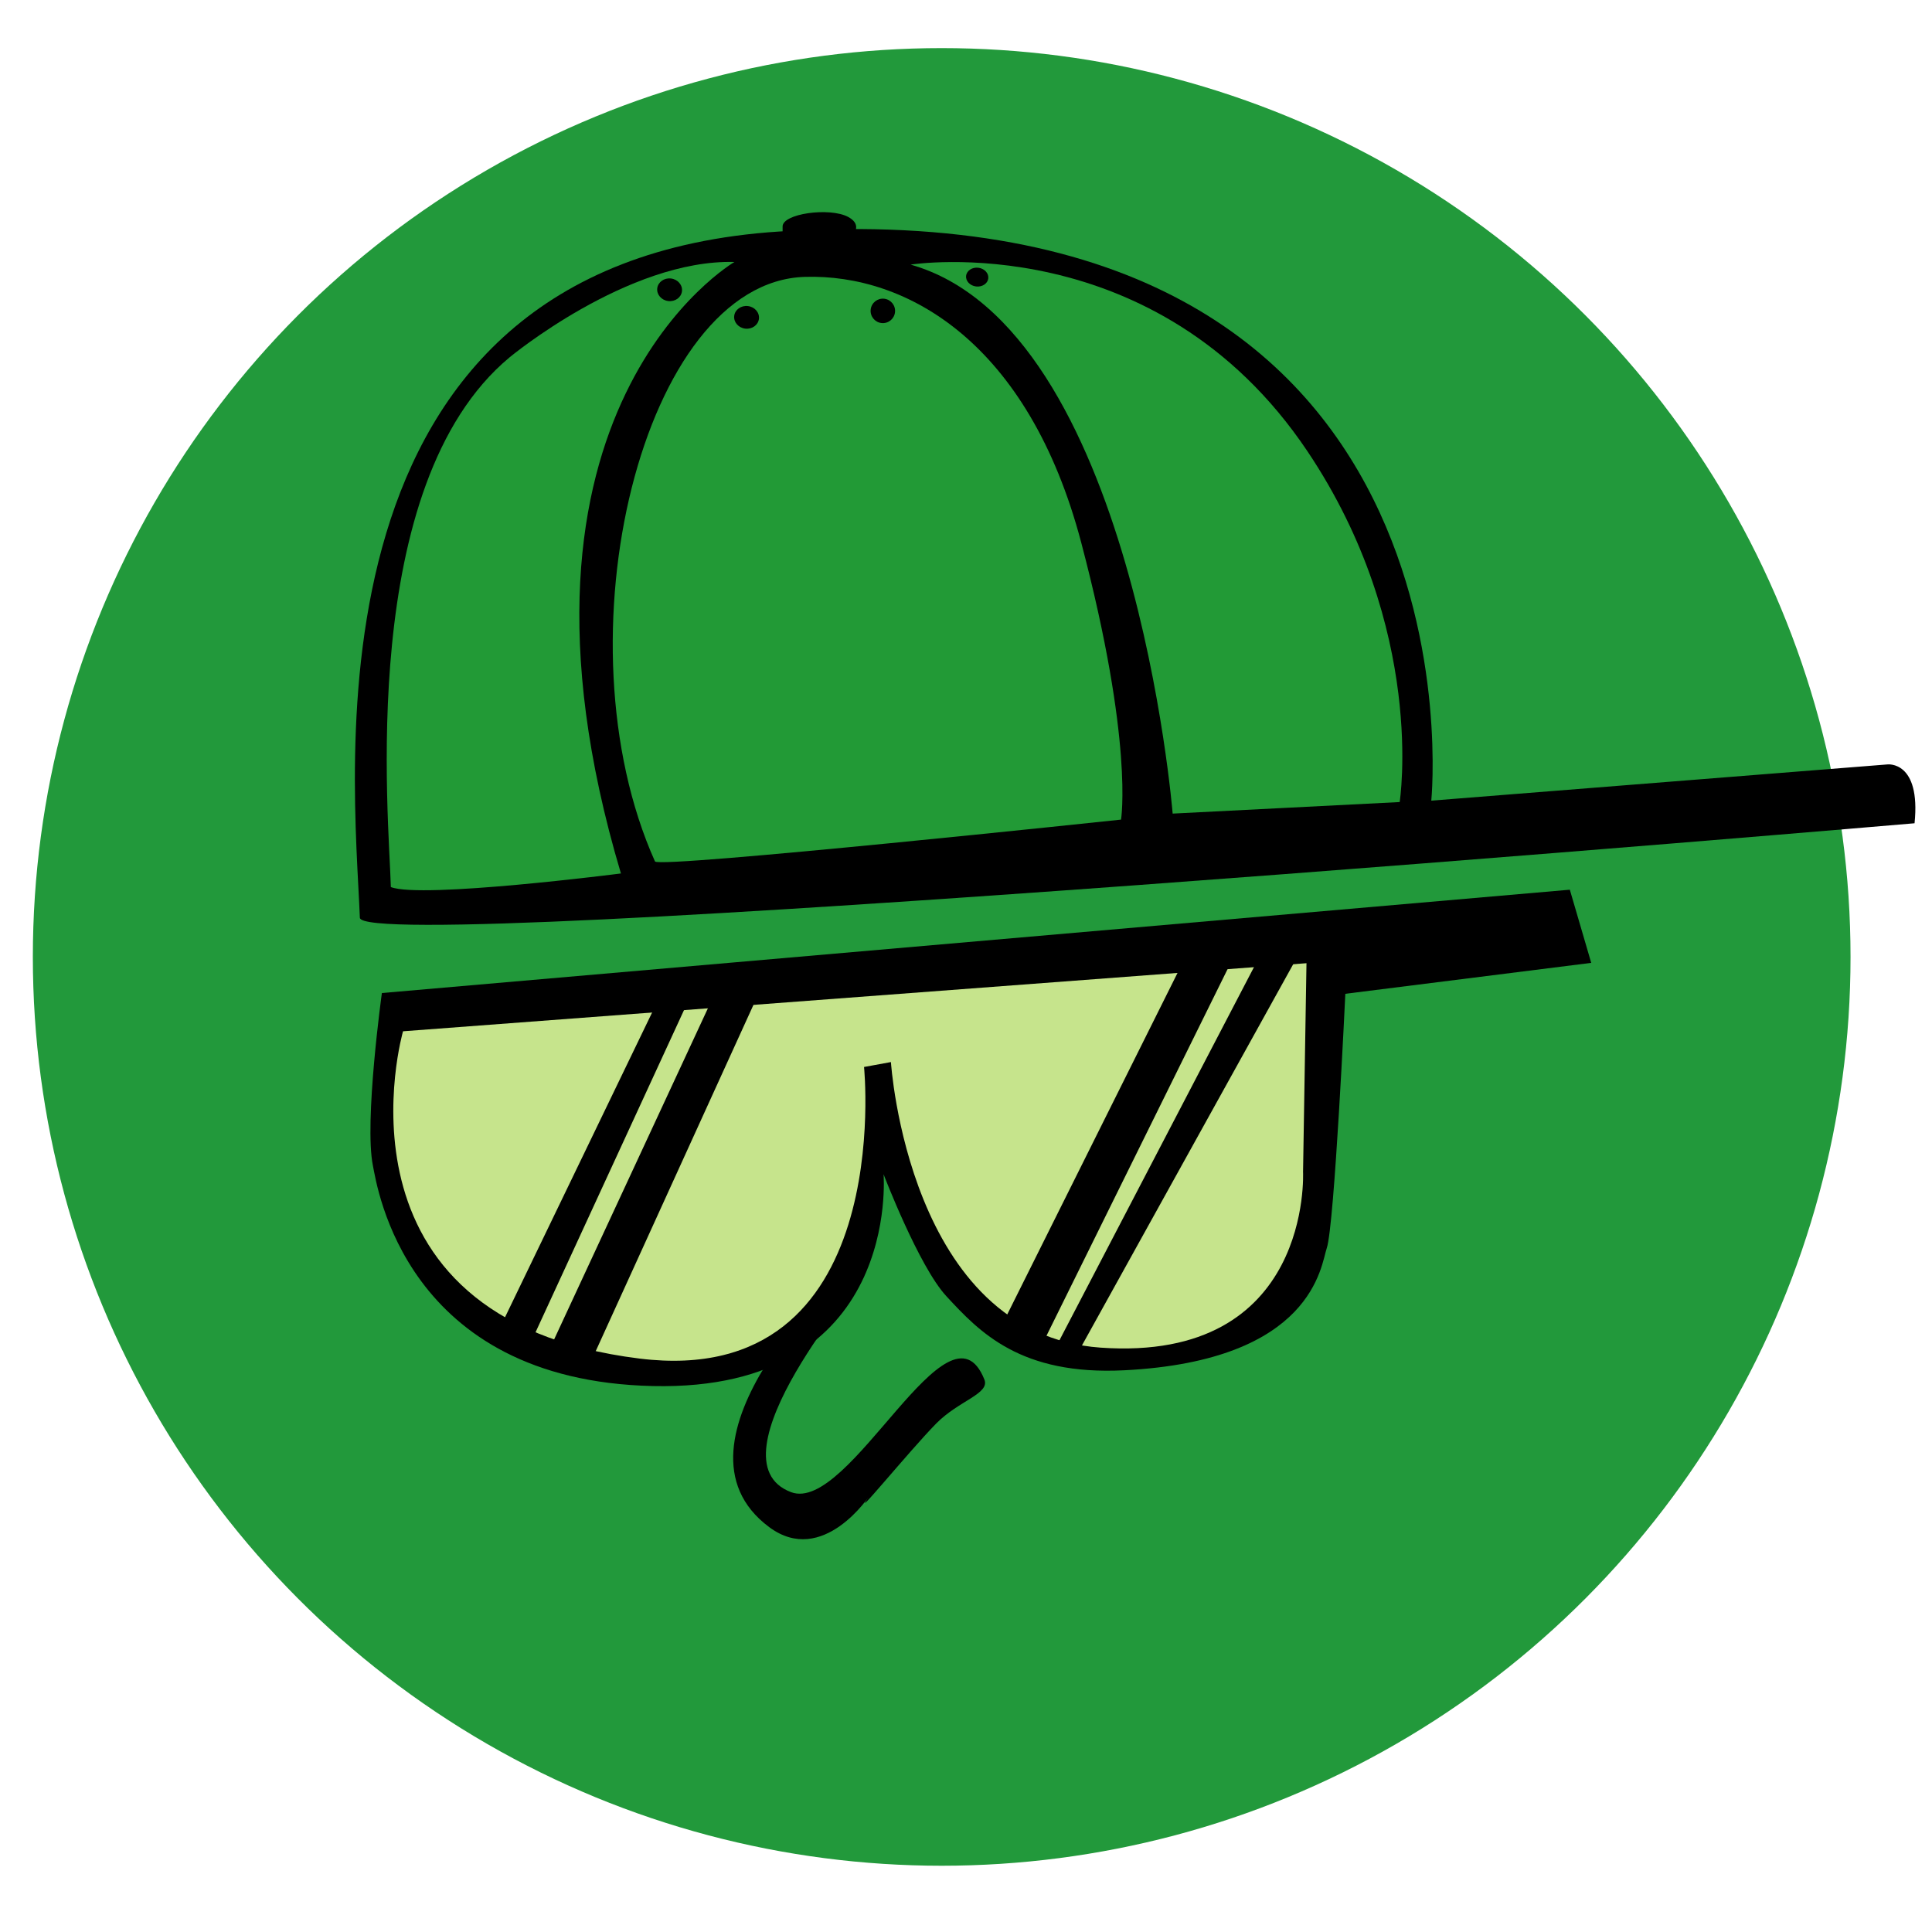 <?xml version="1.0" encoding="UTF-8" standalone="no"?><!DOCTYPE svg PUBLIC "-//W3C//DTD SVG 1.1//EN" "http://www.w3.org/Graphics/SVG/1.1/DTD/svg11.dtd"><svg width="100%" height="100%" viewBox="0 0 320 320" version="1.1" xmlns="http://www.w3.org/2000/svg" xmlns:xlink="http://www.w3.org/1999/xlink" xml:space="preserve" xmlns:serif="http://www.serif.com/" style="fill-rule:evenodd;clip-rule:evenodd;stroke-linejoin:round;stroke-miterlimit:1.414;"><ellipse cx="155.973" cy="158.497" rx="150.533" ry="150.529" style="fill:#22993b;"/><path d="M317.11,136.359c0,0 -257.261,22.093 -257.507,15.643c-0.898,-23.449 -10.609,-108.453 69.436,-113.654c118.322,-7.688 108.027,94.265 108.027,94.265l75.57,-6.001c0,0 5.532,-0.646 4.474,9.747Z"/><path d="M231.83,132.845l-37.601,1.912c0,0 -6.495,-80.512 -43.404,-90.928c0,0 40.643,-6.448 65.713,30.893c19.801,29.492 15.292,58.123 15.292,58.123Z" style="fill:#229a36;"/><path d="M179.089,89.883c8.733,33.109 6.588,45.871 6.588,45.871c0,0 -76.644,8.145 -77.191,6.925c-16.501,-36.807 -2.03,-95.977 24.794,-96.819c16.976,-0.532 37.075,10.914 45.809,44.023Z" style="fill:#229a36;"/><path d="M102.847,144.673c0,0 -33.024,4.236 -38.111,2.253c-0.281,-11.341 -5.748,-66.584 19.652,-87.727c0,0 19.581,-16.278 37.258,-15.808c0,0 -41.761,24.297 -18.799,101.282Z" style="fill:#229a36;"/><path d="M146.467,49.48c1.11,0.132 1.905,1.141 1.772,2.252c-0.132,1.11 -1.141,1.904 -2.252,1.772c-1.11,-0.132 -1.904,-1.142 -1.772,-2.252c0.132,-1.111 1.141,-1.905 2.252,-1.772Z"/><path d="M123.879,50.695c1.131,0.135 1.948,1.081 1.825,2.112c-0.122,1.032 -1.14,1.759 -2.27,1.625c-1.13,-0.135 -1.948,-1.082 -1.825,-2.113c0.123,-1.031 1.14,-1.759 2.27,-1.624Z"/><path d="M111.131,46.127c1.13,0.135 1.948,1.082 1.825,2.113c-0.122,1.031 -1.14,1.759 -2.27,1.624c-1.13,-0.135 -1.948,-1.081 -1.825,-2.112c0.122,-1.032 1.14,-1.759 2.27,-1.625Z"/><path d="M140.387,39.888c0,0 3.141,-2.321 0.093,-3.959c-3.048,-1.639 -10.988,-0.556 -10.857,1.641c0.073,1.231 -1.051,5.155 10.764,2.318"/><path d="M260.013,147.363l3.545,12.117l-40.729,5.124c0,0 -1.804,38.445 -3.073,42.117c-0.965,2.792 -2.158,18.648 -33.538,20.24c-17.177,0.871 -23.951,-6.292 -29.48,-12.281c-4.571,-4.951 -10.393,-20.19 -10.393,-20.19c0,0 2.981,35.982 -38.16,35.085c-41.142,-0.897 -45.728,-33.107 -46.418,-36.501c-1.473,-7.237 1.484,-28.596 1.484,-28.596l196.762,-17.115Z"/><path d="M66.754,170.813l149.64,-11.275l-0.568,34.563c0,0 1.598,31.592 -33.543,29.109c-31.867,-2.251 -34.717,-47.3 -34.717,-47.3l-4.454,0.816c0,0 5.446,53.55 -37.172,48.297c-52.947,-6.525 -39.186,-54.21 -39.186,-54.21Z" style="fill:#c6e48c;"/><path d="M204.168,158.814l-31.323,63.415l-7,-2.536l30.978,-62.134l7.345,1.255Z"/><path d="M125.583,164.711l-28.132,61.756l-6.63,-2.554l28.197,-60.711l6.565,1.509Z"/><path d="M114.933,163.745l-27.141,58.899l-4.857,-2.99l27.151,-56.254l4.847,0.345Z"/><path d="M217.051,154.552l-38.937,70.262l-3.693,-0.795l36.957,-70.891l5.673,1.424Z"/><path d="M140.318,209.829c0,0 -31.725,29.073 -12.932,43.097c8.926,6.661 16.708,-5.295 16.708,-5.295c-3.799,5.362 6.423,-7.219 10.958,-11.84c3.754,-3.826 8.942,-4.933 7.992,-7.302c-5.932,-14.796 -22.294,22.339 -32.026,18.656c-14.084,-5.329 12.131,-35.747 12.131,-35.747c0,0 -3.362,-1.11 -2.831,-1.569Z"/><path d="M162.04,44.347c1.013,0.121 1.752,0.913 1.65,1.769c-0.101,0.856 -1.007,1.452 -2.02,1.332c-1.013,-0.121 -1.753,-0.914 -1.651,-1.77c0.102,-0.855 1.007,-1.452 2.021,-1.331Z"/></svg>